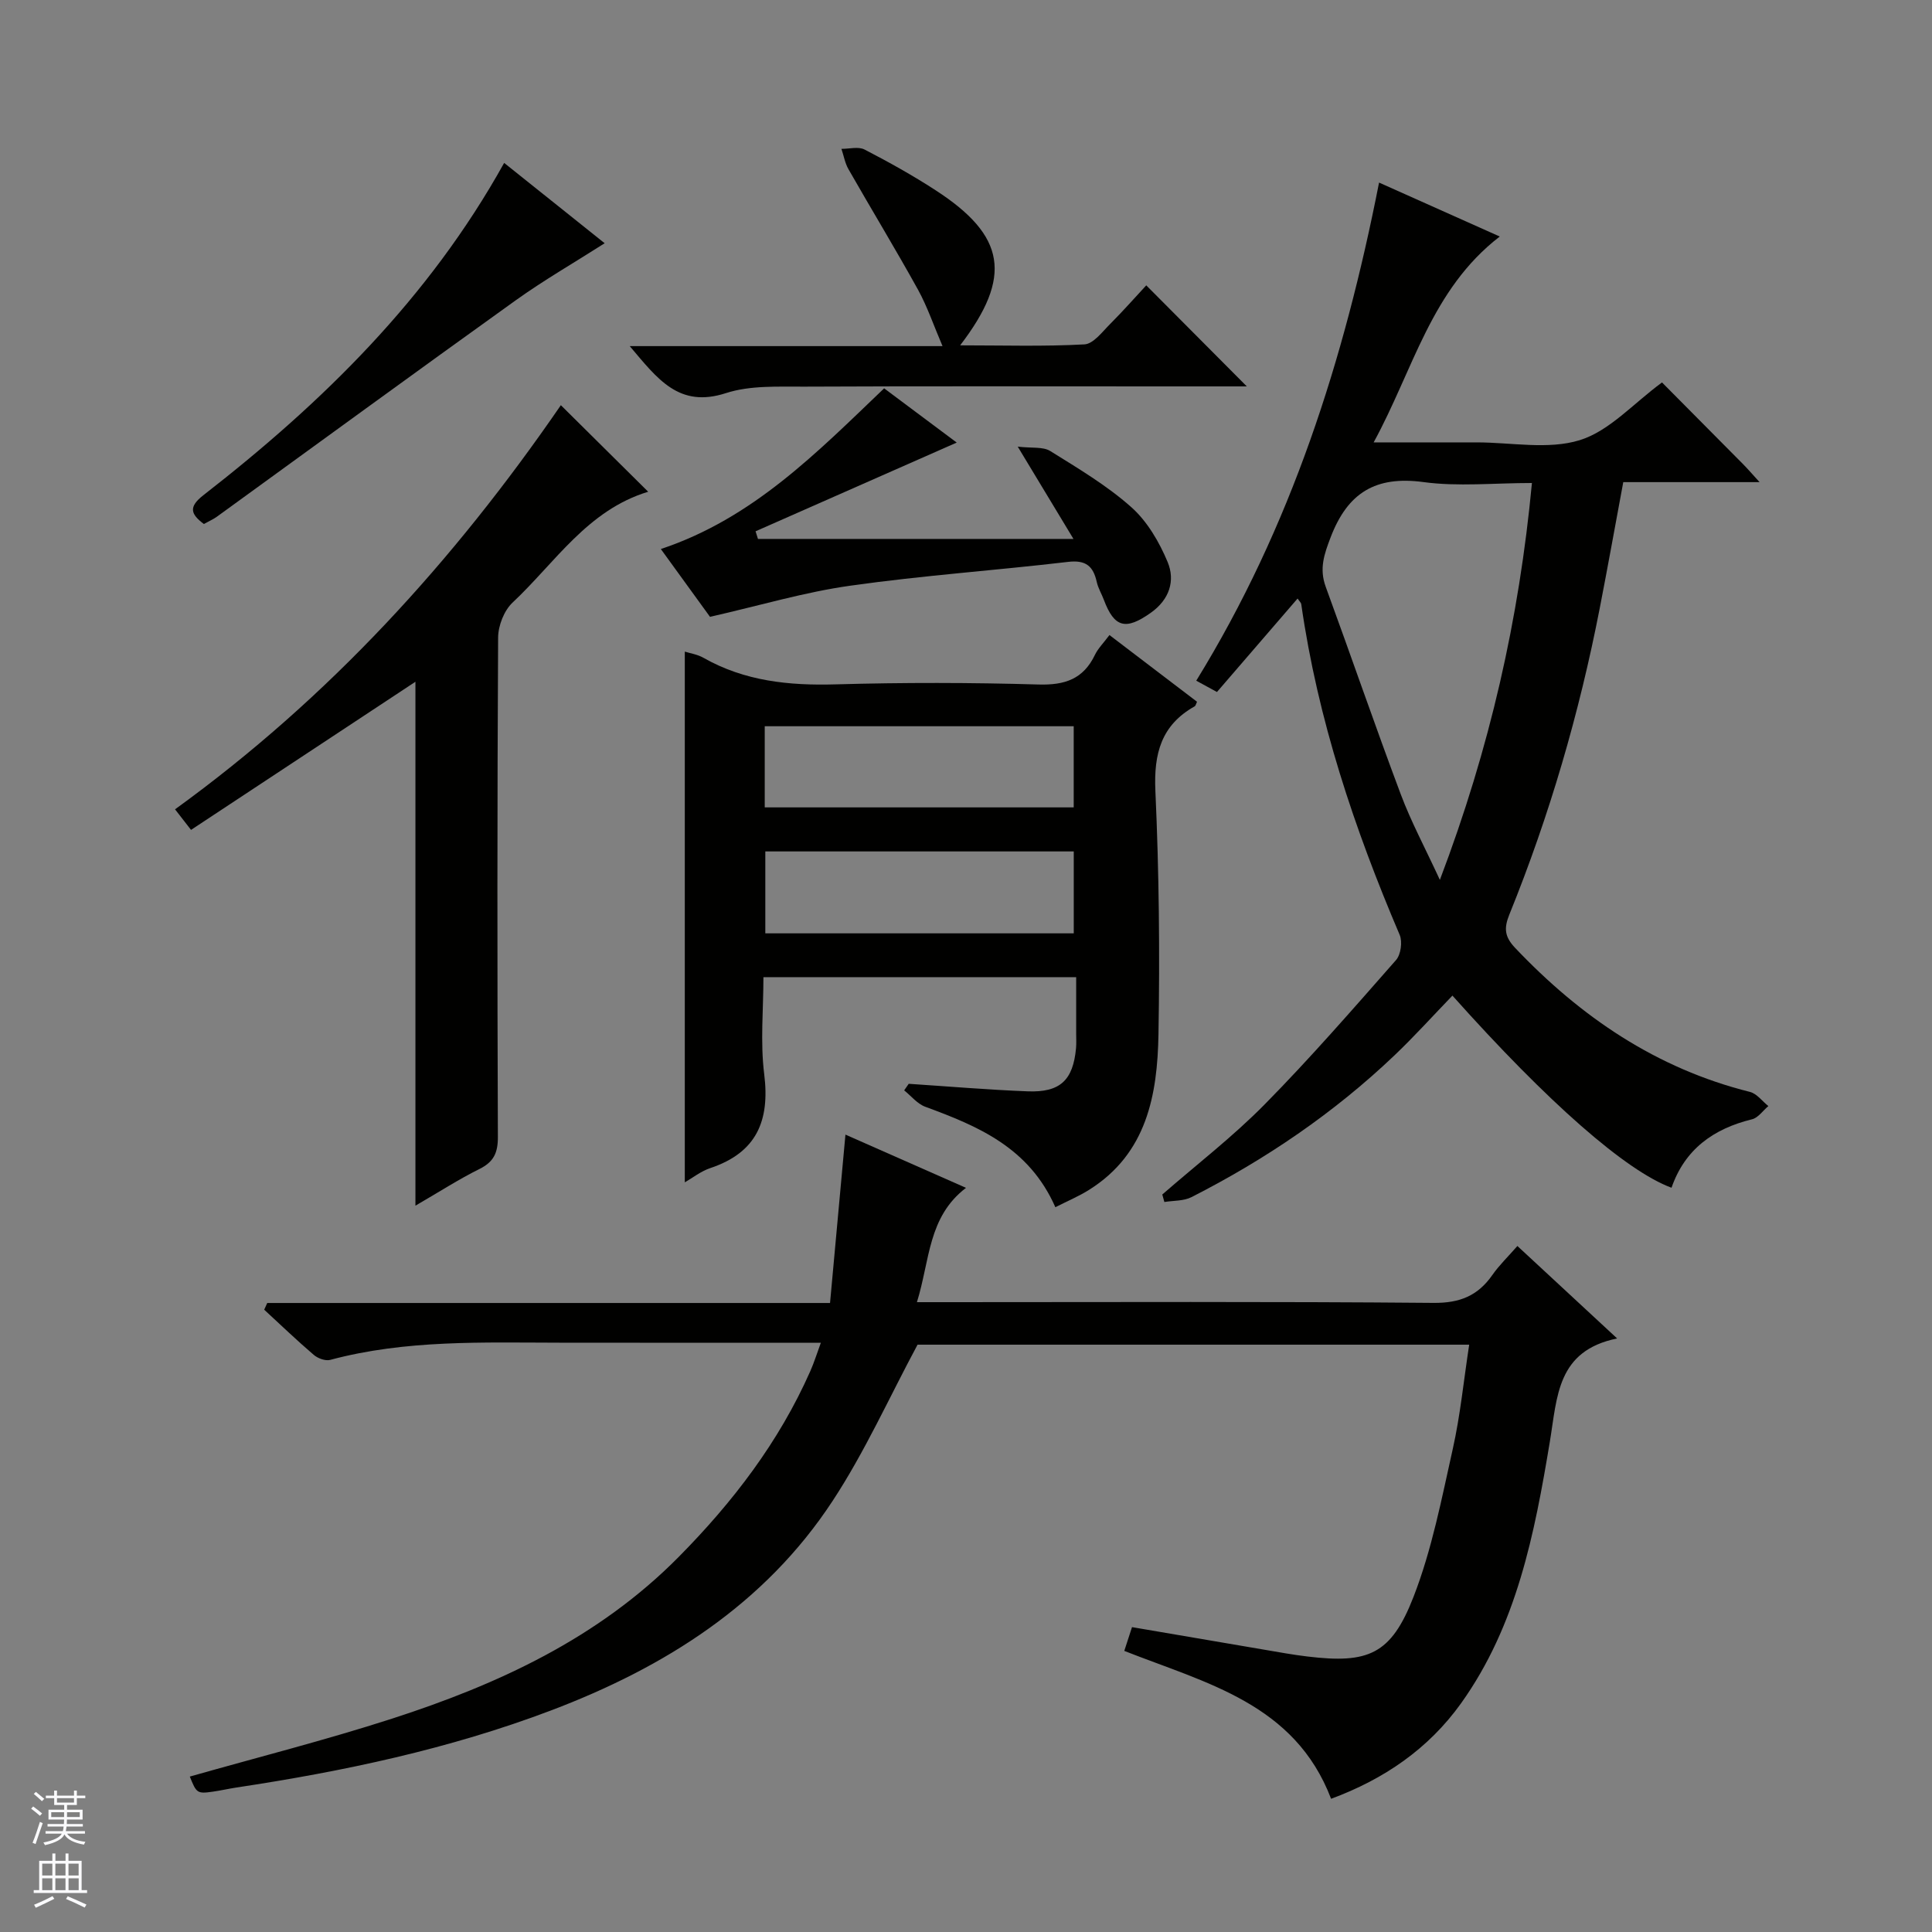 <svg enable-background="new 0 0 400 400" viewBox="0 0 400 400" xmlns="http://www.w3.org/2000/svg"><rect x="0" y="0" width="400" height="400" fill="#808080" stroke="none"/><g fill="#010100"><path d="m232.77 341.8c.6-1.84 1.05-3.22 1.6-4.92 10.71 1.83 21.3 3.64 31.89 5.44 1.47.25 2.95.46 4.43.64 12.59 1.52 17.31-.39 21.96-12.34 3.81-9.8 5.83-20.34 8.14-30.67 1.55-6.93 2.24-14.05 3.39-21.55-38.6 0-76.82 0-114.21 0-5.89 10.97-10.93 22.23-17.62 32.4-14.05 21.39-34.73 34.41-58.27 43.33-21.06 7.98-42.95 12.61-65.15 15.96-1.64.25-3.26.63-4.9.86-3.19.45-3.36.31-4.73-3.13 13.96-3.97 28.05-7.53 41.86-11.99 22-7.11 42.72-16.66 59.36-33.49 11.22-11.35 20.76-23.8 27.24-38.45.79-1.78 1.36-3.64 2.19-5.89-18.33 0-36.14.02-53.96-.01-15.97-.02-31.97-.64-47.63 3.56-.99.26-2.55-.31-3.39-1.03-3.52-3.01-6.86-6.22-10.27-9.36.21-.46.42-.92.63-1.39h116.52c1.08-11.87 2.11-23.06 3.19-34.86 8.17 3.61 16.12 7.12 24.96 11.02-7.9 6.05-7.44 14.91-10.16 23.67h6.46c33.49 0 66.99-.15 100.48.15 5.46.05 9.19-1.47 12.2-5.78 1.41-2.02 3.22-3.76 5.18-6 6.79 6.29 13.31 12.33 20.65 19.14-12.49 2.56-12.38 12.03-13.93 21.37-3.15 18.98-6.83 38.02-18.39 54.18-6.76 9.44-15.97 15.72-26.9 19.76-7.53-19.71-25.79-23.91-42.82-30.62z"/><path d="m285.52 37.8c8.38 3.75 16.5 7.37 24.99 11.17-14.26 11-17.85 27.5-26.11 42.62h12.81 8.5c7.17 0 14.82 1.56 21.36-.46 6.13-1.89 11.09-7.59 17.03-11.95 5.24 5.28 10.97 11.04 16.69 16.82 1.02 1.03 1.96 2.12 3.51 3.82-9.82 0-18.88 0-28.22 0-1.67 8.97-3.21 17.57-4.88 26.15-4.23 21.71-10.39 42.87-18.7 63.36-1.15 2.84-1.01 4.59 1.18 6.91 13.57 14.31 29.27 24.99 48.63 29.83 1.43.36 2.55 1.93 3.81 2.93-1.12.94-2.11 2.43-3.39 2.74-7.98 1.95-13.91 6.21-16.66 14.17-9.45-3.49-25.55-17.6-45.36-39.78-4.02 4.16-7.87 8.44-12.03 12.4-12.5 11.9-26.64 21.51-41.99 29.32-1.62.83-3.73.7-5.62 1.01-.14-.52-.29-1.04-.43-1.55 7.1-6.19 14.61-11.97 21.2-18.66 9.45-9.59 18.3-19.77 27.2-29.89.99-1.13 1.35-3.78.75-5.2-9.41-22.06-16.97-44.64-20.38-68.48-.04-.29-.34-.54-.76-1.16-5.54 6.43-11.02 12.77-16.69 19.35-1.55-.85-2.78-1.52-4.29-2.34 19.59-31.8 30.63-66.41 37.85-103.13zm31.65 62.2c-7.91 0-15.3.78-22.45-.19-9.91-1.34-15.68 2.2-19.21 11.39-1.38 3.59-2.4 6.57-1.03 10.3 5.24 14.3 10.19 28.71 15.54 42.97 2.12 5.65 5 11.01 8.09 17.7 10.36-27.29 16.41-54.03 19.06-82.17z"/><path d="m218.5 249.94c-5.45-12.37-16.01-16.78-26.94-20.8-1.65-.61-2.92-2.24-4.36-3.39.31-.45.62-.91.94-1.36 8.21.54 16.42 1.24 24.64 1.56 6.72.26 9.39-2.31 10-8.93.09-.99.03-2 .03-3 0-3.8 0-7.6 0-11.71-21.77 0-42.85 0-64.75 0 0 6.6-.67 13.44.16 20.08 1.21 9.66-1.58 16.25-11.16 19.45-1.96.65-3.68 2.04-5.28 2.95 0-36.73 0-73.2 0-109.88 1.1.35 2.62.57 3.86 1.28 8.55 4.85 17.75 5.78 27.41 5.5 13.98-.4 27.99-.38 41.97.03 5.45.16 9.27-1.13 11.67-6.13.63-1.32 1.74-2.41 3.01-4.11 6.11 4.65 12.13 9.23 18.13 13.81-.2.41-.27.82-.49.95-6.92 3.89-8.48 9.78-8.13 17.49.76 16.78.93 33.61.64 50.41-.22 12.53-2.4 24.68-14.33 32.18-2.06 1.31-4.36 2.27-7.02 3.62zm-60.17-82.78h63.97c0-5.86 0-11.29 0-16.8-21.51 0-42.71 0-63.97 0zm63.98 9.12c-21.6 0-42.7 0-63.86 0v16.96h63.86c0-5.77 0-11.19 0-16.96z"/><path d="m116.12 83.89c6.01 5.96 11.79 11.69 18.08 17.92-12.58 3.81-19.25 14.67-28.07 22.94-1.76 1.65-2.98 4.77-3 7.23-.19 34.47-.18 68.95-.05 103.43.01 3.26-.85 5.14-3.8 6.61-4.28 2.12-8.31 4.73-13.27 7.6 0-36.46 0-72.09 0-108.47-15.91 10.5-31.06 20.5-46.46 30.67-1.39-1.79-2.26-2.9-3.31-4.26 31.84-23.04 57.71-51.41 79.88-83.67z"/><path d="m258.14 80c-5.54 0-11.33 0-17.12 0-24.81 0-49.62-.07-74.42.05-5.46.03-11.25-.3-16.3 1.34-9.75 3.16-14.15-2.93-19.92-9.73h64.76c-1.83-4.26-3.13-8.14-5.07-11.67-4.65-8.4-9.64-16.61-14.4-24.95-.73-1.27-.98-2.81-1.46-4.22 1.61.01 3.51-.52 4.79.14 5.01 2.59 9.96 5.35 14.69 8.42 14.54 9.43 15.99 17.88 5.1 32.12 8.9 0 17.34.26 25.73-.2 1.85-.1 3.69-2.59 5.31-4.21 2.7-2.7 5.23-5.58 7.49-8.01 7.18 7.22 13.92 13.99 20.82 20.92z"/><path d="m147 127.71c-2.73-3.76-6.22-8.58-10.18-14.04 19.03-6.33 32.29-19.94 46.23-33.27 5.35 4 10.5 7.84 15.03 11.23-13.77 6.08-27.71 12.22-41.65 18.37.17.53.34 1.05.5 1.58h65.32c-3.63-6.01-7.17-11.87-11.54-19.11 2.94.35 5.23-.02 6.73.91 5.78 3.6 11.73 7.13 16.78 11.62 3.31 2.94 5.8 7.22 7.53 11.37 1.6 3.86.38 7.76-3.49 10.5-5.17 3.66-7.55 3.11-9.72-2.69-.47-1.25-1.19-2.42-1.47-3.7-.73-3.26-2.25-4.58-5.92-4.15-15.02 1.77-30.13 2.81-45.09 4.93-9.43 1.32-18.64 4.08-29.06 6.45z"/><path d="m104.38 33.73c7.17 5.73 13.92 11.13 20.81 16.63-6.33 4.04-12.6 7.65-18.45 11.84-20.68 14.82-41.21 29.83-61.81 44.76-.79.57-1.7.96-2.72 1.53-2.77-2.07-3.21-3.55-.07-5.99 24.62-19.15 46.65-40.71 62.24-68.77z"/></g><path d="m6.45 374.46.42-.45c.65.47 1.27.95 1.85 1.44l-.45.49c-.66-.56-1.26-1.06-1.83-1.48m.93 7.33-.63-.26c.55-1.36 1.05-2.8 1.52-4.33.19.1.38.19.59.27-.46 1.29-.95 2.73-1.48 4.32m-.38-10.38.44-.42c.43.34 1.01.82 1.74 1.44l-.49.49c-.53-.51-1.09-1.01-1.69-1.51m2.5.35h1.72v-1.04h.59v1.04h3.52v-1.04h.59v1.04h1.75v.53h-1.75v1.42h-2.03v.97h3.22v2.03h-3.24c0 .35-.01.66-.03.93h3.32v.53h-3.37c-.03.27-.08.58-.15.94h3.96v.53h-3.71c.67.92 1.93 1.48 3.79 1.68-.13.24-.23.44-.29.59-2.13-.38-3.48-1.08-4.04-2.12-.43.97-1.77 1.72-4.03 2.23-.09-.19-.2-.37-.33-.55 2.1-.42 3.37-1.03 3.81-1.83h-3.36v-.53h3.58c.08-.29.13-.61.16-.94h-3.33v-.53h3.39c.02-.27.04-.58.04-.93h-3.23v-2.03h3.25v-.97h-2.07v-1.42h-1.73zm1.12 3.44v1h2.65c.01-.3.02-.44.01-.4v-.25-.35zm1.19-2h3.52v-.91h-3.52zm4.71 2h-2.63v.59c0 .15-.01.28-.01.4h2.64z" fill="#fafafc"/><path d="m13.55 383.74h.63v1.52h2.72v6.07h1.13v.6h-11.05v-.6h1.13v-6.07h2.73v-1.52h.63v1.52h2.1v-1.52zm-2.68 8.83.38.56c-1.24.63-2.53 1.25-3.85 1.85-.1-.21-.21-.42-.34-.63 1.36-.55 2.63-1.15 3.81-1.78m-2.13-4.27h2.1v-2.45h-2.1zm0 3.04h2.1v-2.46h-2.1zm2.72-3.04h2.1v-2.45h-2.1zm0 3.04h2.1v-2.46h-2.1zm6.07 3.6c-1.41-.71-2.7-1.3-3.86-1.78l.35-.56c1.45.62 2.75 1.19 3.88 1.72zm-1.25-9.09h-2.1v2.45h2.1zm-2.09 5.49h2.1v-2.46h-2.1z" fill="#fafafc"/></svg>